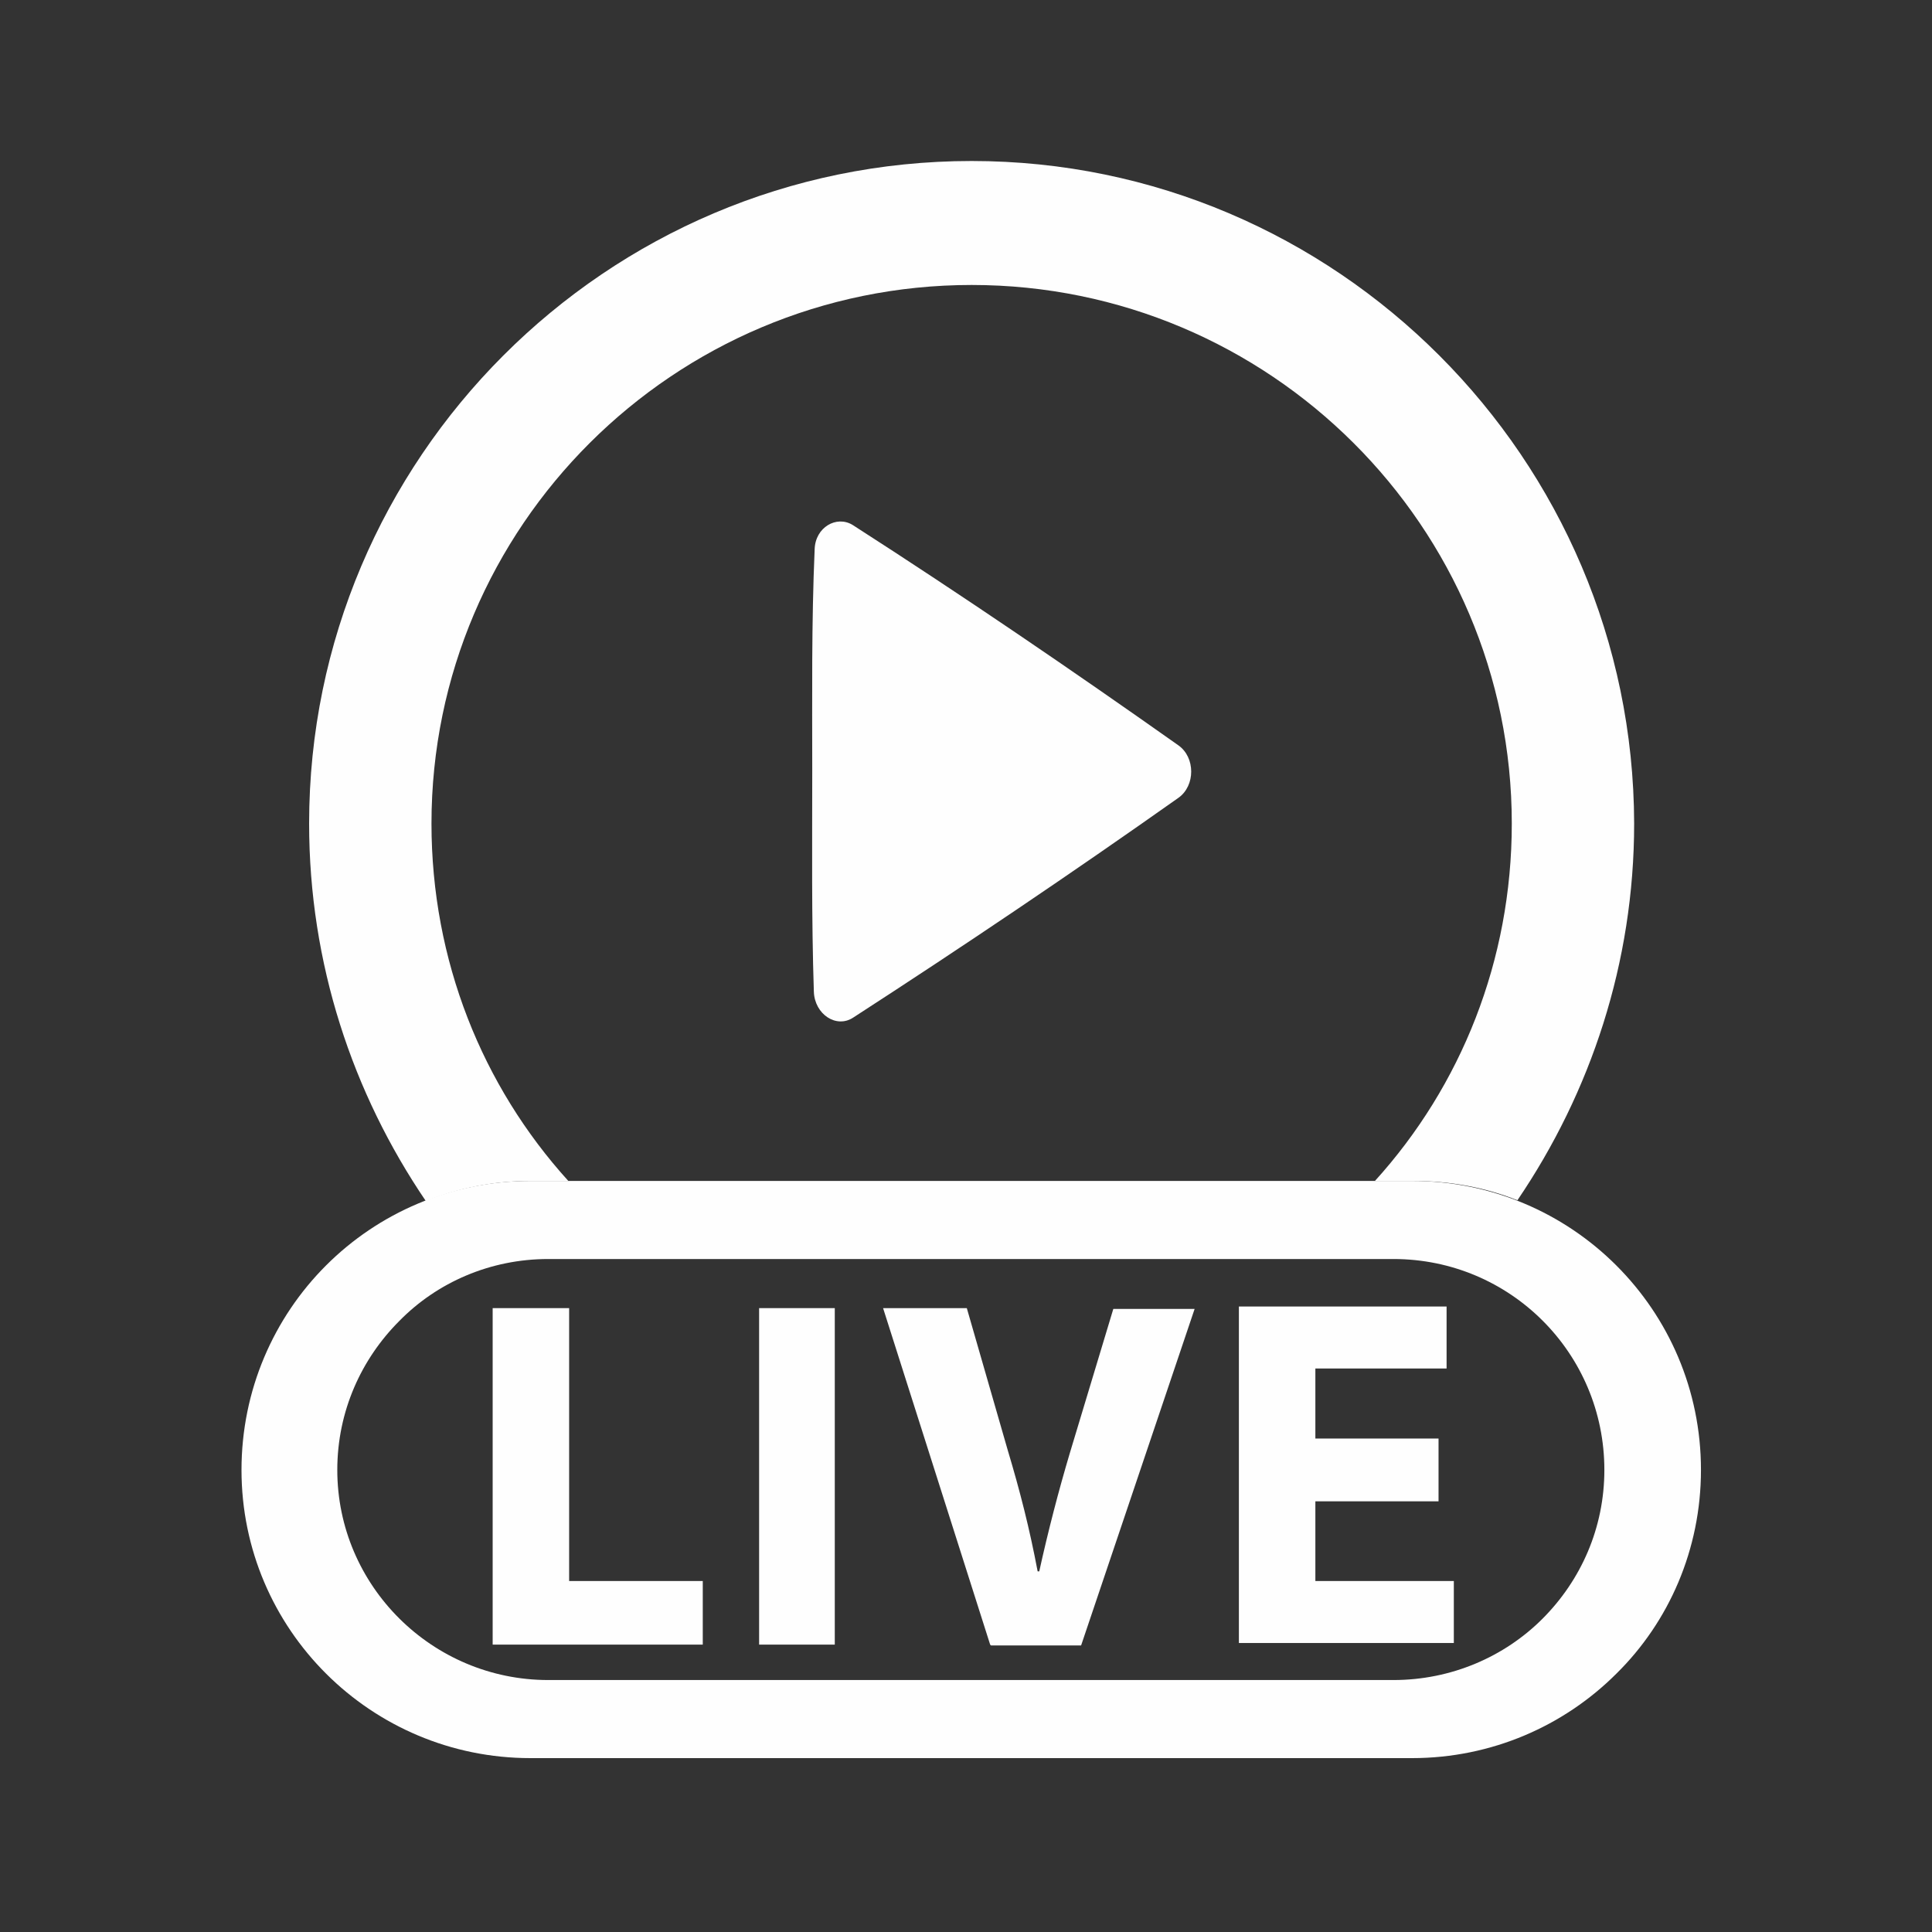 <svg width="24" height="24" viewBox="0 0 24 24" fill="none" xmlns="http://www.w3.org/2000/svg">
<rect x="0" y="0" width="24" height="24" fill="#333333" stroke="none"/>
<g clip-path="url(#clip0_1738_7900)">
<path d="M17.54 14.67H6.59C5.6 14.67 4.7 15.07 4.05 15.72C3.4 16.37 3 17.27 3 18.26C3 20.24 4.61 21.84 6.59 21.84H17.54C18.53 21.84 19.43 21.44 20.08 20.79C20.73 20.15 21.13 19.25 21.13 18.26C21.13 16.27 19.52 14.67 17.54 14.67ZM19.16 20.11C18.69 20.58 18.03 20.87 17.31 20.87H6.81C5.37 20.87 4.19 19.7 4.19 18.26C4.19 17.53 4.49 16.88 4.96 16.41C5.43 15.93 6.09 15.64 6.81 15.64H17.31C18.76 15.64 19.93 16.81 19.93 18.26C19.93 18.98 19.64 19.63 19.16 20.11Z" fill="#FEFEFE"/>
<path d="M12.07 2C7.53 2 3.84 5.7 3.84 10.23C3.84 11.97 4.38 13.58 5.29 14.92C5.69 14.76 6.13 14.67 6.59 14.67H7.06C5.99 13.49 5.36 11.93 5.36 10.23C5.36 6.54 8.37 3.54 12.07 3.54C15.77 3.54 18.78 6.54 18.78 10.23C18.78 11.93 18.15 13.49 17.08 14.67H17.56C18.01 14.67 18.45 14.75 18.85 14.91C19.76 13.57 20.3 11.96 20.3 10.23C20.29 5.7 16.6 2 12.07 2Z" fill="#FEFEFE"/>
<path d="M10.09 9.58C10.09 8.66 10.08 7.74 10.12 6.82C10.13 6.55 10.39 6.4 10.59 6.52C11.96 7.4 13.31 8.32 14.64 9.26C14.85 9.41 14.85 9.76 14.64 9.91C13.31 10.85 11.96 11.76 10.6 12.64C10.39 12.78 10.12 12.6 10.11 12.32C10.08 11.4 10.09 10.49 10.09 9.57V9.58Z" fill="#FEFEFE"/>
<path d="M17.87 18.65H16.34V19.64H18.06V20.41H15.39V16.23H17.97V17H16.34V17.87H17.87V18.64V18.65Z" fill="#FEFEFE"/>
<path d="M12.3 20.43L10.97 16.25H12.01L12.52 18.02C12.67 18.52 12.79 18.99 12.89 19.52H12.91C13.02 19.02 13.15 18.52 13.29 18.05L13.83 16.26H14.84L13.43 20.44H12.31L12.3 20.43Z" fill="#FEFEFE"/>
<path d="M10.37 16.25V20.43H9.43V16.25H10.37Z" fill="#FEFEFE"/>
<path d="M6.13 16.25H7.07V19.64H8.73V20.43H6.12V16.25H6.13Z" fill="#FEFEFE"/>
</g>
<defs>
<clipPath id="clip0_1738_7900">
<rect width="18.13" height="19.84" fill="white" transform="translate(3 2)"/>
</clipPath>
</defs>
</svg>
